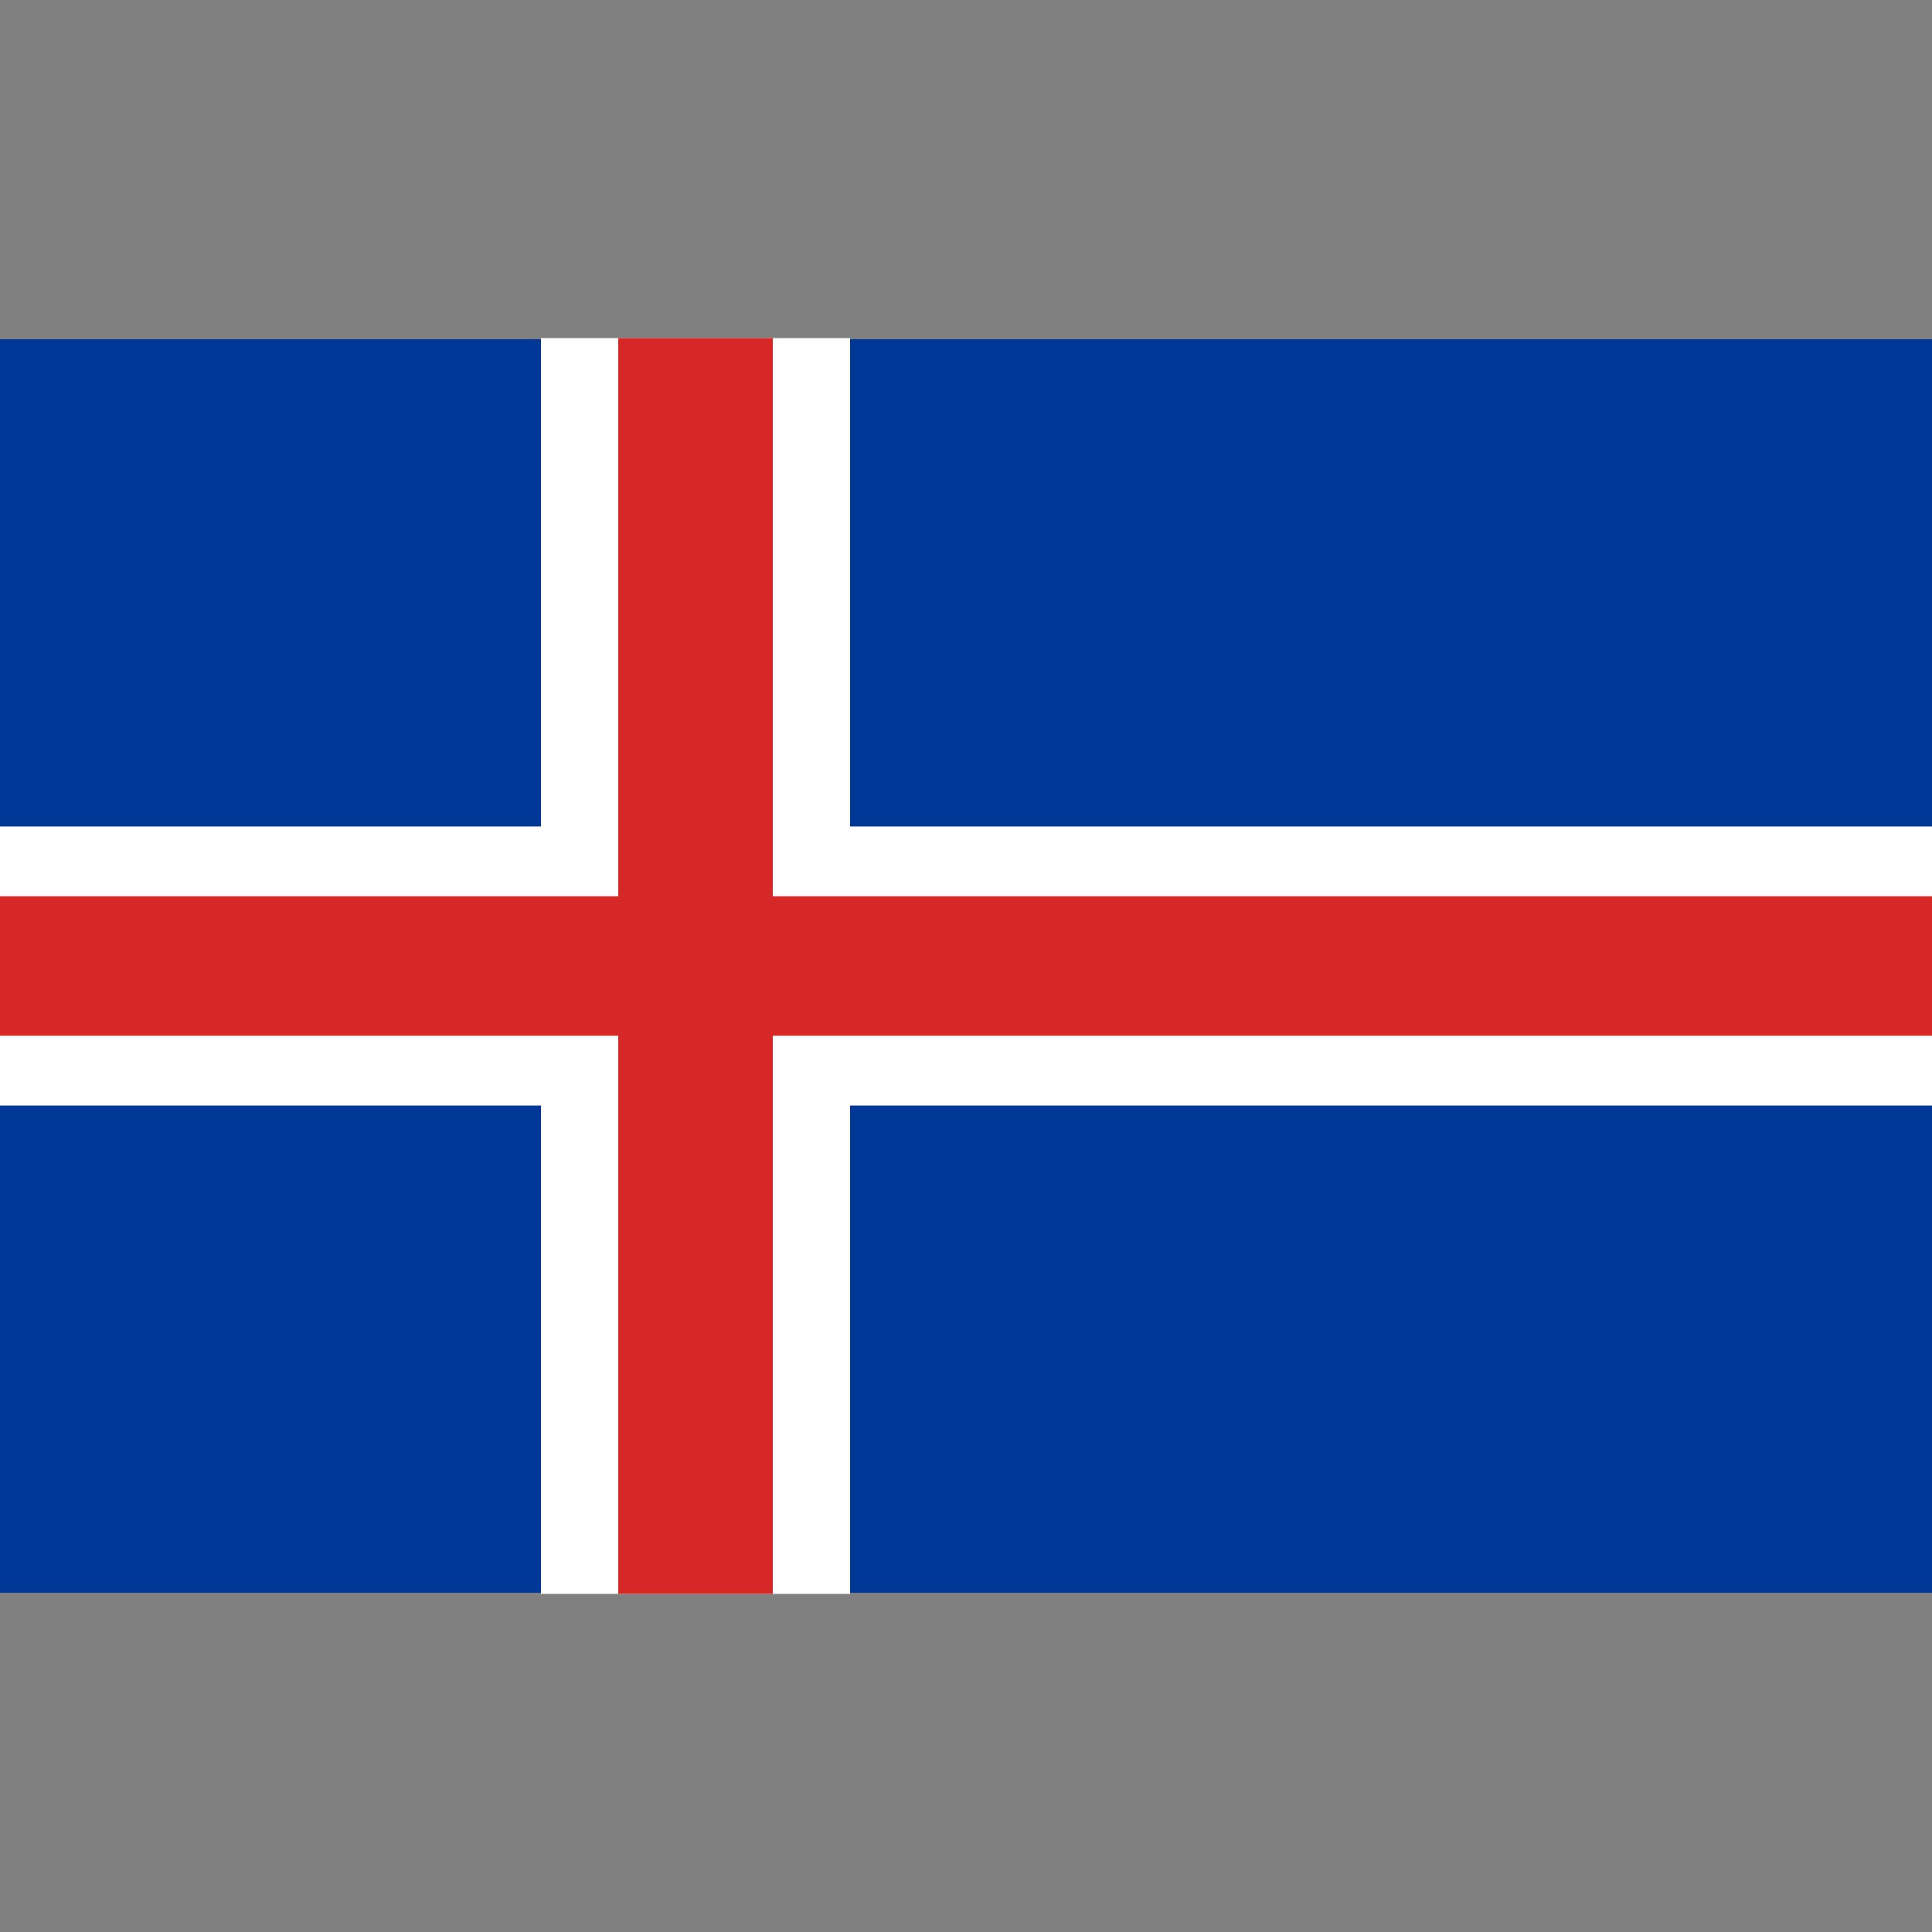 <svg xmlns="http://www.w3.org/2000/svg" viewBox="0 0 40 40"><rect x="0" y="0" width="40" height="40" fill="#808080" stroke="none"/><g id="EA45_flag_iceland"><path d="M0,7.023H40V32.977H0" fill="#003897" /><path d="M11.2,7h6.4V33H11.2M0,17.111H40v5.778H0" fill="#fff" /><polygon points="40 18.556 16 18.556 16 7 12.8 7 12.8 18.556 0 18.556 0 21.444 12.8 21.444 12.8 33 16 33 16 21.444 40 21.444 40 18.556" fill="#d72828" /></g></svg>